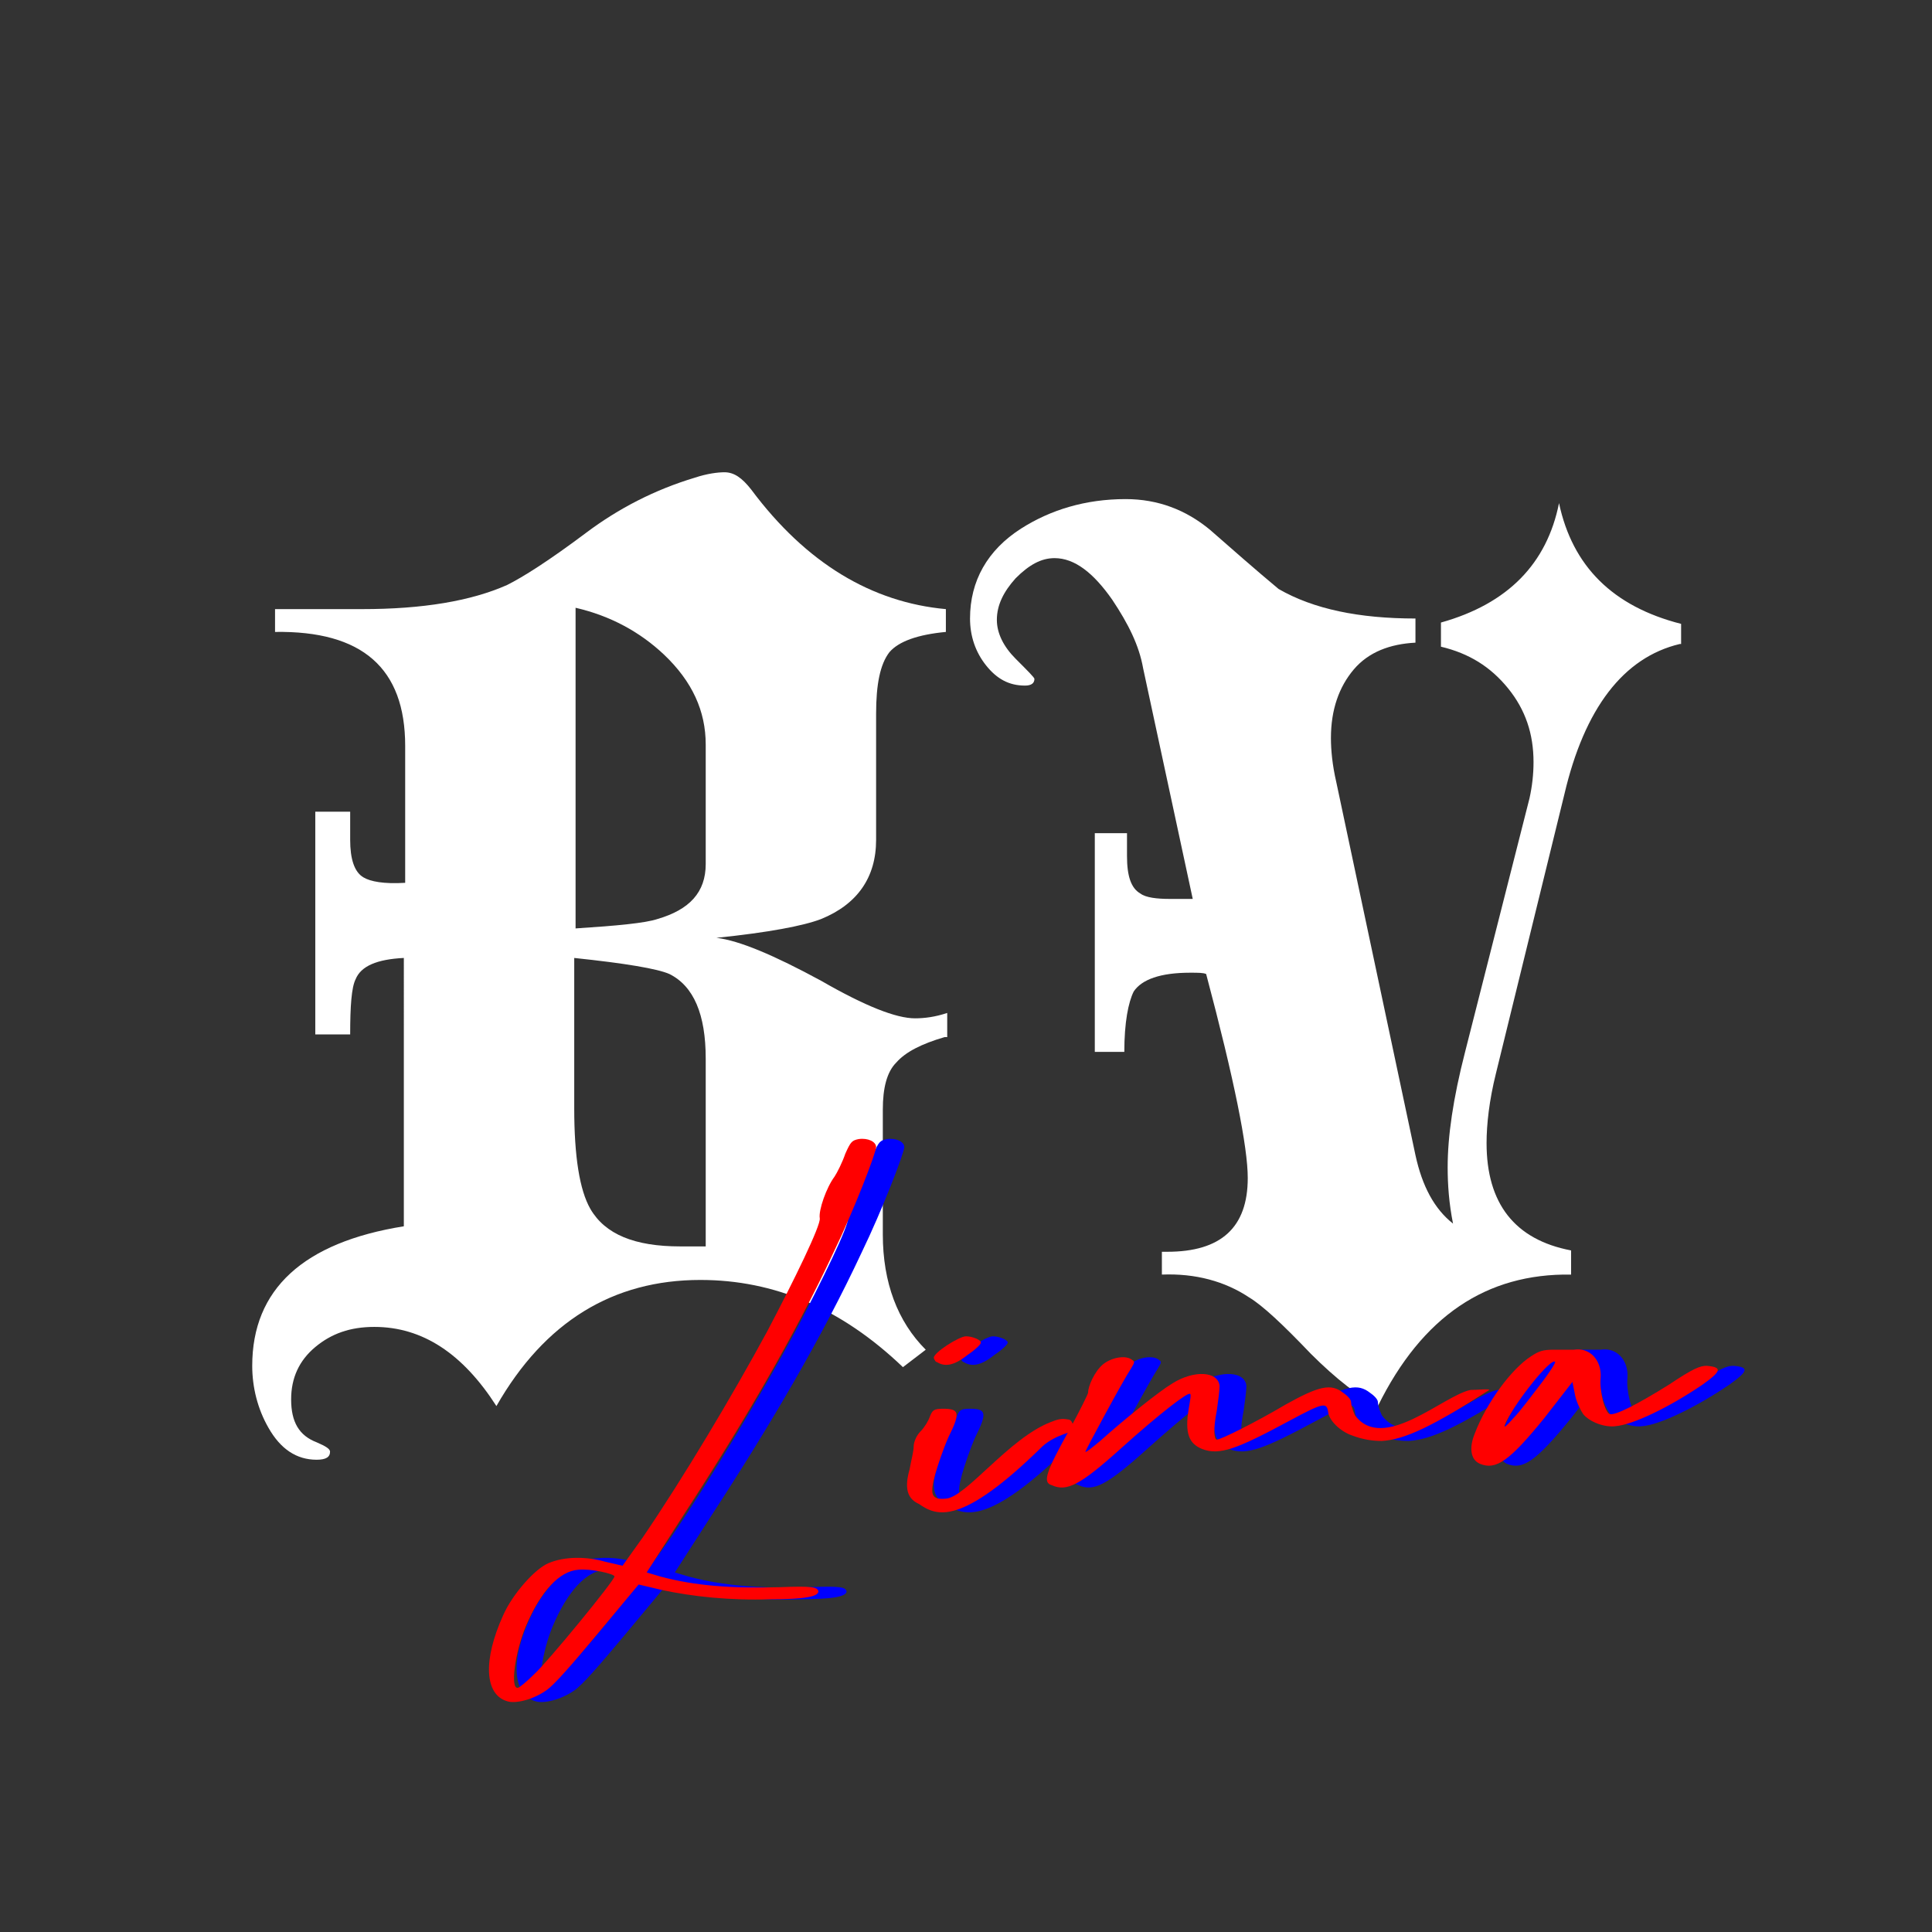 <?xml version="1.0" encoding="utf-8"?>
<!-- Generator: Adobe Illustrator 19.0.0, SVG Export Plug-In . SVG Version: 6.00 Build 0)  -->
<svg version="1.1" id="Camada_1" xmlns="http://www.w3.org/2000/svg" xmlns:xlink="http://www.w3.org/1999/xlink" x="0px" y="0px"
	 viewBox="0 0 144 144" style="enable-background:new 0 0 144 144;" xml:space="preserve">
<rect x="0" y="0" width="144" height="144" fill="#333333" stroke="none"/>
<style type="text/css">
	.st0{fill:#FFFFFF;}
	.st1{fill:#0000FF;}
	.st2{fill:#FF0000;}
</style>
<g id="XMLID_77_">
	<g id="XMLID_172_">
		<path id="XMLID_173_" class="st0" d="M70.4,77.3c-1.7,0.5-2.9,1.1-3.6,1.9c-0.7,0.7-1,1.9-1,3.5V92c0,3.6,1.1,6.5,3.2,8.6
			l-1.7,1.3c-4.6-4.4-9.6-6.5-15.1-6.5c-6.5,0-11.6,3.1-15.2,9.4c-2.5-3.9-5.5-5.9-9.1-5.9c-1.8,0-3.2,0.5-4.4,1.5
			c-1.2,1-1.8,2.3-1.8,3.9c0,1.7,0.6,2.7,1.9,3.2c0.7,0.3,1,0.5,1,0.7c0,0.4-0.3,0.6-1,0.6c-1.5,0-2.7-0.8-3.6-2.4
			c-0.8-1.4-1.2-3-1.2-4.6c0-5.7,3.8-9.2,11.3-10.4V71.4c-2,0.1-3.2,0.6-3.6,1.6c-0.3,0.6-0.4,2-0.4,4.1h-2.6V60.5h2.6v2.1
			c0,1.4,0.3,2.4,1,2.8c0.5,0.3,1.5,0.5,3.1,0.4V55.6c0-5.8-3.2-8.6-9.7-8.5v-1.7h6.5c4.5,0,8.1-0.6,10.8-1.8
			c1.2-0.6,3.1-1.8,5.9-3.9c2.4-1.8,5.1-3.2,8.1-4.1c0.9-0.3,1.7-0.4,2.2-0.4c0.7,0,1.3,0.4,2,1.3c4.1,5.5,9,8.4,14.5,8.9v1.7
			c-2.1,0.2-3.5,0.7-4.2,1.5c-0.7,0.9-1,2.4-1,4.6v9.4c0,2.8-1.4,4.8-4.1,5.9c-1.3,0.5-3.9,1-7.8,1.4c1.7,0.2,4.3,1.3,7.8,3.2
			c3.3,1.9,5.6,2.8,7,2.8c0.7,0,1.5-0.1,2.4-0.4V77.3z M52.6,64.4v-8.9c0-2.5-1-4.7-3.1-6.7c-1.8-1.7-4-2.9-6.6-3.5v23.9
			c3.1-0.2,5.2-0.4,6.1-0.7C51.4,67.8,52.6,66.5,52.6,64.4z M52.6,92.9V78.9c0-3.3-0.9-5.4-2.7-6.3c-0.9-0.4-3.3-0.8-7.1-1.2v11.2
			c0,3.6,0.4,6.1,1.2,7.5c1.1,1.9,3.3,2.8,6.7,2.8H52.6z"/>
		<path id="XMLID_177_" class="st0" d="M125.2,48c-4.2,1-7.1,4.8-8.6,11.2L111.5,80c-0.5,2-0.7,3.8-0.7,5.2c0,4.5,2.1,7.2,6.3,8V95
			c-6.3-0.1-11.1,3.1-14.4,9.8c-1.4-0.7-3.1-2-5-3.9c-2.1-2.2-3.6-3.6-4.6-4.2c-1.8-1.2-4-1.8-6.5-1.7v-1.7H87c4,0,6-1.8,6-5.5
			c0-2.3-1-7.3-3.1-15.2c-0.2-0.1-0.6-0.1-1.2-0.1c-2.2,0-3.6,0.5-4.2,1.4c-0.4,0.8-0.7,2.3-0.7,4.5h-2.2V62.1H84v1.7
			c0,1.5,0.3,2.4,1,2.8c0.4,0.3,1.2,0.4,2.2,0.4h1.7l-3.7-17.2c-0.3-1.7-1.1-3.3-2.3-5.1c-1.4-2-2.8-3.1-4.3-3.1
			c-1,0-1.9,0.5-2.9,1.5c-0.9,1-1.4,2-1.4,3.1c0,1,0.5,2,1.4,2.9c0.9,0.9,1.4,1.4,1.4,1.5c0,0.3-0.2,0.5-0.7,0.5
			c-1.2,0-2.1-0.5-2.9-1.5c-0.8-1-1.2-2.2-1.2-3.5c0-2.8,1.3-5.1,3.8-6.7c2.2-1.4,4.8-2.2,7.8-2.2c2.4,0,4.5,0.8,6.3,2.3
			c1.6,1.4,3.3,2.9,5.1,4.4c2.6,1.5,6,2.2,10.2,2.2v1.8c-1.9,0.1-3.5,0.7-4.6,2c-1.1,1.3-1.7,3-1.7,5.1c0,0.9,0.1,2,0.4,3.3
			l5.9,27.8c0.5,2.3,1.4,4,2.8,5.1c-0.3-1.5-0.4-2.9-0.4-4.2c0-2.3,0.4-5.1,1.3-8.6l4.8-18.9c0.2-0.9,0.3-1.8,0.3-2.7
			c0-2.1-0.6-3.9-1.9-5.5c-1.3-1.6-2.9-2.6-5-3.1v-1.8c5-1.4,7.9-4.4,8.8-8.9c1,4.7,4,7.7,9.1,9V48z"/>
	</g>
	<g id="XMLID_314_">
		<g id="XMLID_370_">
			<path id="XMLID_371_" class="st1" d="M39.6,120.4c0.7-1.6,2.4-3.5,3.4-3.9c1.2-0.5,2.8-0.5,4.2-0.1l1.3,0.3l1.5-2.1
				c3-4.4,6.7-10.6,9.3-15.4c2-3.8,4-7.9,3.9-8.4c-0.1-0.6,0.5-2.3,1.1-3.1c0.2-0.3,0.6-1.1,0.8-1.7c0.4-0.9,0.5-1,1-1.1
				c0.7-0.1,1.3,0.2,1.3,0.6c0,0.4-1.6,4.6-3.2,7.9c-2.9,6.2-6.7,12.7-11.2,19.6l-2.7,4.2l1,0.3c2.6,0.7,5.3,0.9,8.9,0.8
				c2.5-0.1,2.8,0,2.9,0.3c0,0.4-1,0.6-3.6,0.6c-3,0.1-5.8-0.2-8.1-0.7l-1.7-0.4l-3,3.6c-2,2.4-3.3,3.9-3.9,4.3
				c-1,0.7-2.3,1-2.9,0.8C38.2,126.3,38,123.7,39.6,120.4z M47.8,117.5c0-0.2-1.8-0.6-2.7-0.5c-1.4,0.1-2.8,1.6-3.9,4.2
				c-0.8,1.9-1.2,4.7-0.6,4.6c0.1,0,0.7-0.5,1.2-1C42.9,123.9,47.9,117.8,47.8,117.5z"/>
			<path id="XMLID_374_" class="st1" d="M69.8,109.5c0.1-0.6,0.3-1.3,0.3-1.7c0-0.3,0.2-0.8,0.5-1.1c0.3-0.3,0.6-0.8,0.7-1.1
				c0.2-0.5,0.3-0.6,1-0.6c1.2,0,1.3,0.3,0.4,2.1c-0.4,0.9-0.8,2.1-1,2.8c-0.4,1.5-0.3,1.9,0.8,1.8c1.5-0.1,4.7-4.5,7.8-5.7
				c0.5-0.2,0.8-0.3,1.3-0.2c0.4,0,0.4,0.7,0.5,0.8c0,0.1-1.4,0.3-2.4,1.2c-6.1,6-7.9,5.2-9.2,4.3C69.6,111.7,69.4,110.9,69.8,109.5
				z M71.6,101.2c0-0.4,1.9-1.6,2.4-1.6c0.5,0,1.2,0.3,1.1,0.5c0,0.1-0.4,0.5-1,0.9c-1,0.8-1.7,0.9-2.3,0.5
				C71.8,101.6,71.6,101.3,71.6,101.2z"/>
			<path id="XMLID_377_" class="st1" d="M81.8,106.4c0.7-1.3,1.3-2.5,1.3-2.6c0-0.5,0.5-1.6,1.1-2.1s1.6-0.7,2.1-0.4
				c0.3,0.2,0.3,0.2,0,0.7c-0.6,0.9-3.4,6.1-3.4,6.2c0,0.1,0.5-0.3,1.1-0.8c1.9-1.7,4.4-3.7,5.4-4.3c1.6-1,3.4-0.9,3.5,0.2
				c0,0.3-0.1,1.1-0.2,1.8c-0.3,1.5-0.2,2.2,0,2.2c0.3,0,2.9-1.3,5.1-2.6c2.5-1.4,3.4-1.6,4.3-0.9c0.3,0.2,0.6,0.5,0.6,0.7
				c0,0.2,0.1,0.6,0.3,1c2.1,2.8,6.6-1.5,8.6-1.9c0.5,0,1.4-0.1,1.4,0c-4.2,2.7-6.3,3.7-8,3.8c-0.7,0-1.4-0.1-2.2-0.4
				c-0.9-0.3-1.7-1.1-1.8-1.7c-0.1-0.8-0.3-0.8-2.9,0.6c-3.9,2.1-5.2,2.6-6.5,2.1c-1-0.4-1.3-1.2-1-3c0.1-0.6,0.2-1.1,0.1-1.1
				c-0.1-0.2-2.2,1.4-5.2,4.1s-4,3.2-5.1,2.7C79.7,110.5,79.9,109.8,81.8,106.4z"/>
			<path id="XMLID_379_" class="st1" d="M111.9,106.9c0.9-2.4,2.8-4.9,4.2-5.8c0.6-0.4,0.9-0.5,1.7-0.5c0.5,0,1.2,0,1.5,0
				c1.2-0.2,2.1,0.8,2,2.1c-0.1,0.9,0.3,2.6,0.7,2.7c0.4,0.1,2-0.7,4.4-2.2c1.8-1.2,2.3-1.4,2.8-1.4c1.2,0.1,1.1,0.4-0.3,1.4
				c-2.5,1.7-5.2,3-6.5,3.1c-0.8,0.1-1.9-0.3-2.4-0.9c-0.2-0.3-0.5-0.9-0.6-1.4l-0.2-1l-2.1,2.7c-2.6,3.2-3.6,3.9-4.8,3.4
				C111.7,108.8,111.5,107.9,111.9,106.9z M118,101.5c-0.3-0.3-2.8,2.8-3.6,4.4c-0.3,0.6-0.2,0.6,0.5-0.2c0.5-0.5,1.3-1.6,2-2.5
				C117.5,102.3,118,101.5,118,101.5z"/>
		</g>
		<g id="XMLID_358_">
			<path id="XMLID_359_" class="st2" d="M37.5,120.4c0.7-1.6,2.4-3.5,3.4-3.9c1.2-0.5,2.8-0.5,4.2-0.1l1.3,0.3l1.5-2.1
				c3-4.4,6.7-10.6,9.3-15.4c2-3.8,4-7.9,3.9-8.4c-0.1-0.6,0.5-2.3,1.1-3.1c0.2-0.3,0.6-1.1,0.8-1.7c0.4-0.9,0.5-1,1-1.1
				c0.7-0.1,1.3,0.2,1.3,0.6c0,0.4-1.6,4.6-3.2,7.9c-2.9,6.2-6.7,12.7-11.2,19.6l-2.7,4.2l1,0.3c2.6,0.7,5.3,0.9,8.9,0.8
				c2.5-0.1,2.8,0,2.9,0.3c0,0.4-1,0.6-3.6,0.6c-3,0.1-5.8-0.2-8.1-0.7l-1.7-0.4l-3,3.6c-2,2.4-3.3,3.9-3.9,4.3
				c-1,0.7-2.3,1-2.9,0.8C36.1,126.3,36,123.7,37.5,120.4z M45.8,117.5c0-0.2-1.8-0.6-2.7-0.5c-1.4,0.1-2.8,1.6-3.9,4.2
				c-0.8,1.9-1.2,4.7-0.6,4.6c0.1,0,0.7-0.5,1.2-1C40.8,123.9,45.8,117.8,45.8,117.5z"/>
			<path id="XMLID_362_" class="st2" d="M67.8,109.5c0.1-0.6,0.3-1.3,0.3-1.7c0-0.3,0.2-0.8,0.5-1.1c0.3-0.3,0.6-0.8,0.7-1.1
				c0.2-0.5,0.3-0.6,1-0.6c1.2,0,1.3,0.3,0.4,2.1c-0.4,0.9-0.8,2.1-1,2.8c-0.4,1.5-0.3,1.9,0.8,1.8c1.5-0.1,4.7-4.5,7.8-5.7
				c0.5-0.2,0.8-0.3,1.3-0.2c0.4,0,0.4,0.7,0.5,0.8c0,0.1-1.4,0.3-2.4,1.2c-6.1,6-7.9,5.2-9.2,4.3C67.6,111.7,67.4,110.9,67.8,109.5
				z M69.6,101.2c0-0.4,1.9-1.6,2.4-1.6c0.5,0,1.2,0.3,1.1,0.5c0,0.1-0.4,0.5-1,0.9c-1,0.8-1.7,0.9-2.3,0.5
				C69.8,101.6,69.6,101.3,69.6,101.2z"/>
			<path id="XMLID_365_" class="st2" d="M79.8,106.4c0.7-1.3,1.3-2.5,1.3-2.6c0-0.5,0.5-1.6,1.1-2.1c0.6-0.5,1.6-0.7,2.1-0.4
				c0.3,0.2,0.3,0.2,0,0.7c-0.6,0.9-3.4,6.1-3.4,6.2c0,0.1,0.5-0.3,1.1-0.8c1.9-1.7,4.4-3.7,5.4-4.3c1.6-1,3.4-0.9,3.5,0.2
				c0,0.3-0.1,1.1-0.2,1.8c-0.3,1.5-0.2,2.2,0,2.2c0.3,0,2.9-1.3,5.1-2.6c2.5-1.4,3.4-1.6,4.3-0.9c0.3,0.2,0.6,0.5,0.6,0.7
				c0,0.2,0.1,0.6,0.3,1c2.1,2.8,6.6-1.5,8.6-1.9c0.5,0,1.4-0.1,1.4,0c-4.2,2.7-6.3,3.7-8,3.8c-0.7,0-1.4-0.1-2.2-0.4
				c-0.9-0.3-1.7-1.1-1.8-1.7c-0.1-0.8-0.3-0.8-2.9,0.6c-3.9,2.1-5.2,2.6-6.5,2.1c-1-0.4-1.3-1.2-1-3c0.1-0.6,0.2-1.1,0.1-1.1
				c-0.1-0.2-2.2,1.4-5.2,4.1s-4,3.2-5.1,2.7C77.7,110.5,77.9,109.8,79.8,106.4z"/>
			<path id="XMLID_367_" class="st2" d="M109.9,106.9c0.9-2.4,2.8-4.9,4.2-5.8c0.6-0.4,0.9-0.5,1.7-0.5c0.5,0,1.2,0,1.5,0
				c1.2-0.2,2.1,0.8,2,2.1c-0.1,0.9,0.3,2.6,0.7,2.7c0.4,0.1,2-0.7,4.4-2.2c1.8-1.2,2.3-1.4,2.8-1.4c1.2,0.1,1.1,0.4-0.3,1.4
				c-2.5,1.7-5.2,3-6.5,3.1c-0.8,0.1-1.9-0.3-2.4-0.9c-0.2-0.3-0.5-0.9-0.6-1.4l-0.2-1l-2.1,2.7c-2.6,3.2-3.6,3.9-4.8,3.4
				C109.6,108.8,109.5,107.9,109.9,106.9z M115.9,101.5c-0.3-0.3-2.8,2.8-3.6,4.4c-0.3,0.6-0.2,0.6,0.5-0.2c0.5-0.5,1.3-1.6,2-2.5
				C115.5,102.3,116,101.5,115.9,101.5z"/>
		</g>
	</g>
</g>
</svg>
